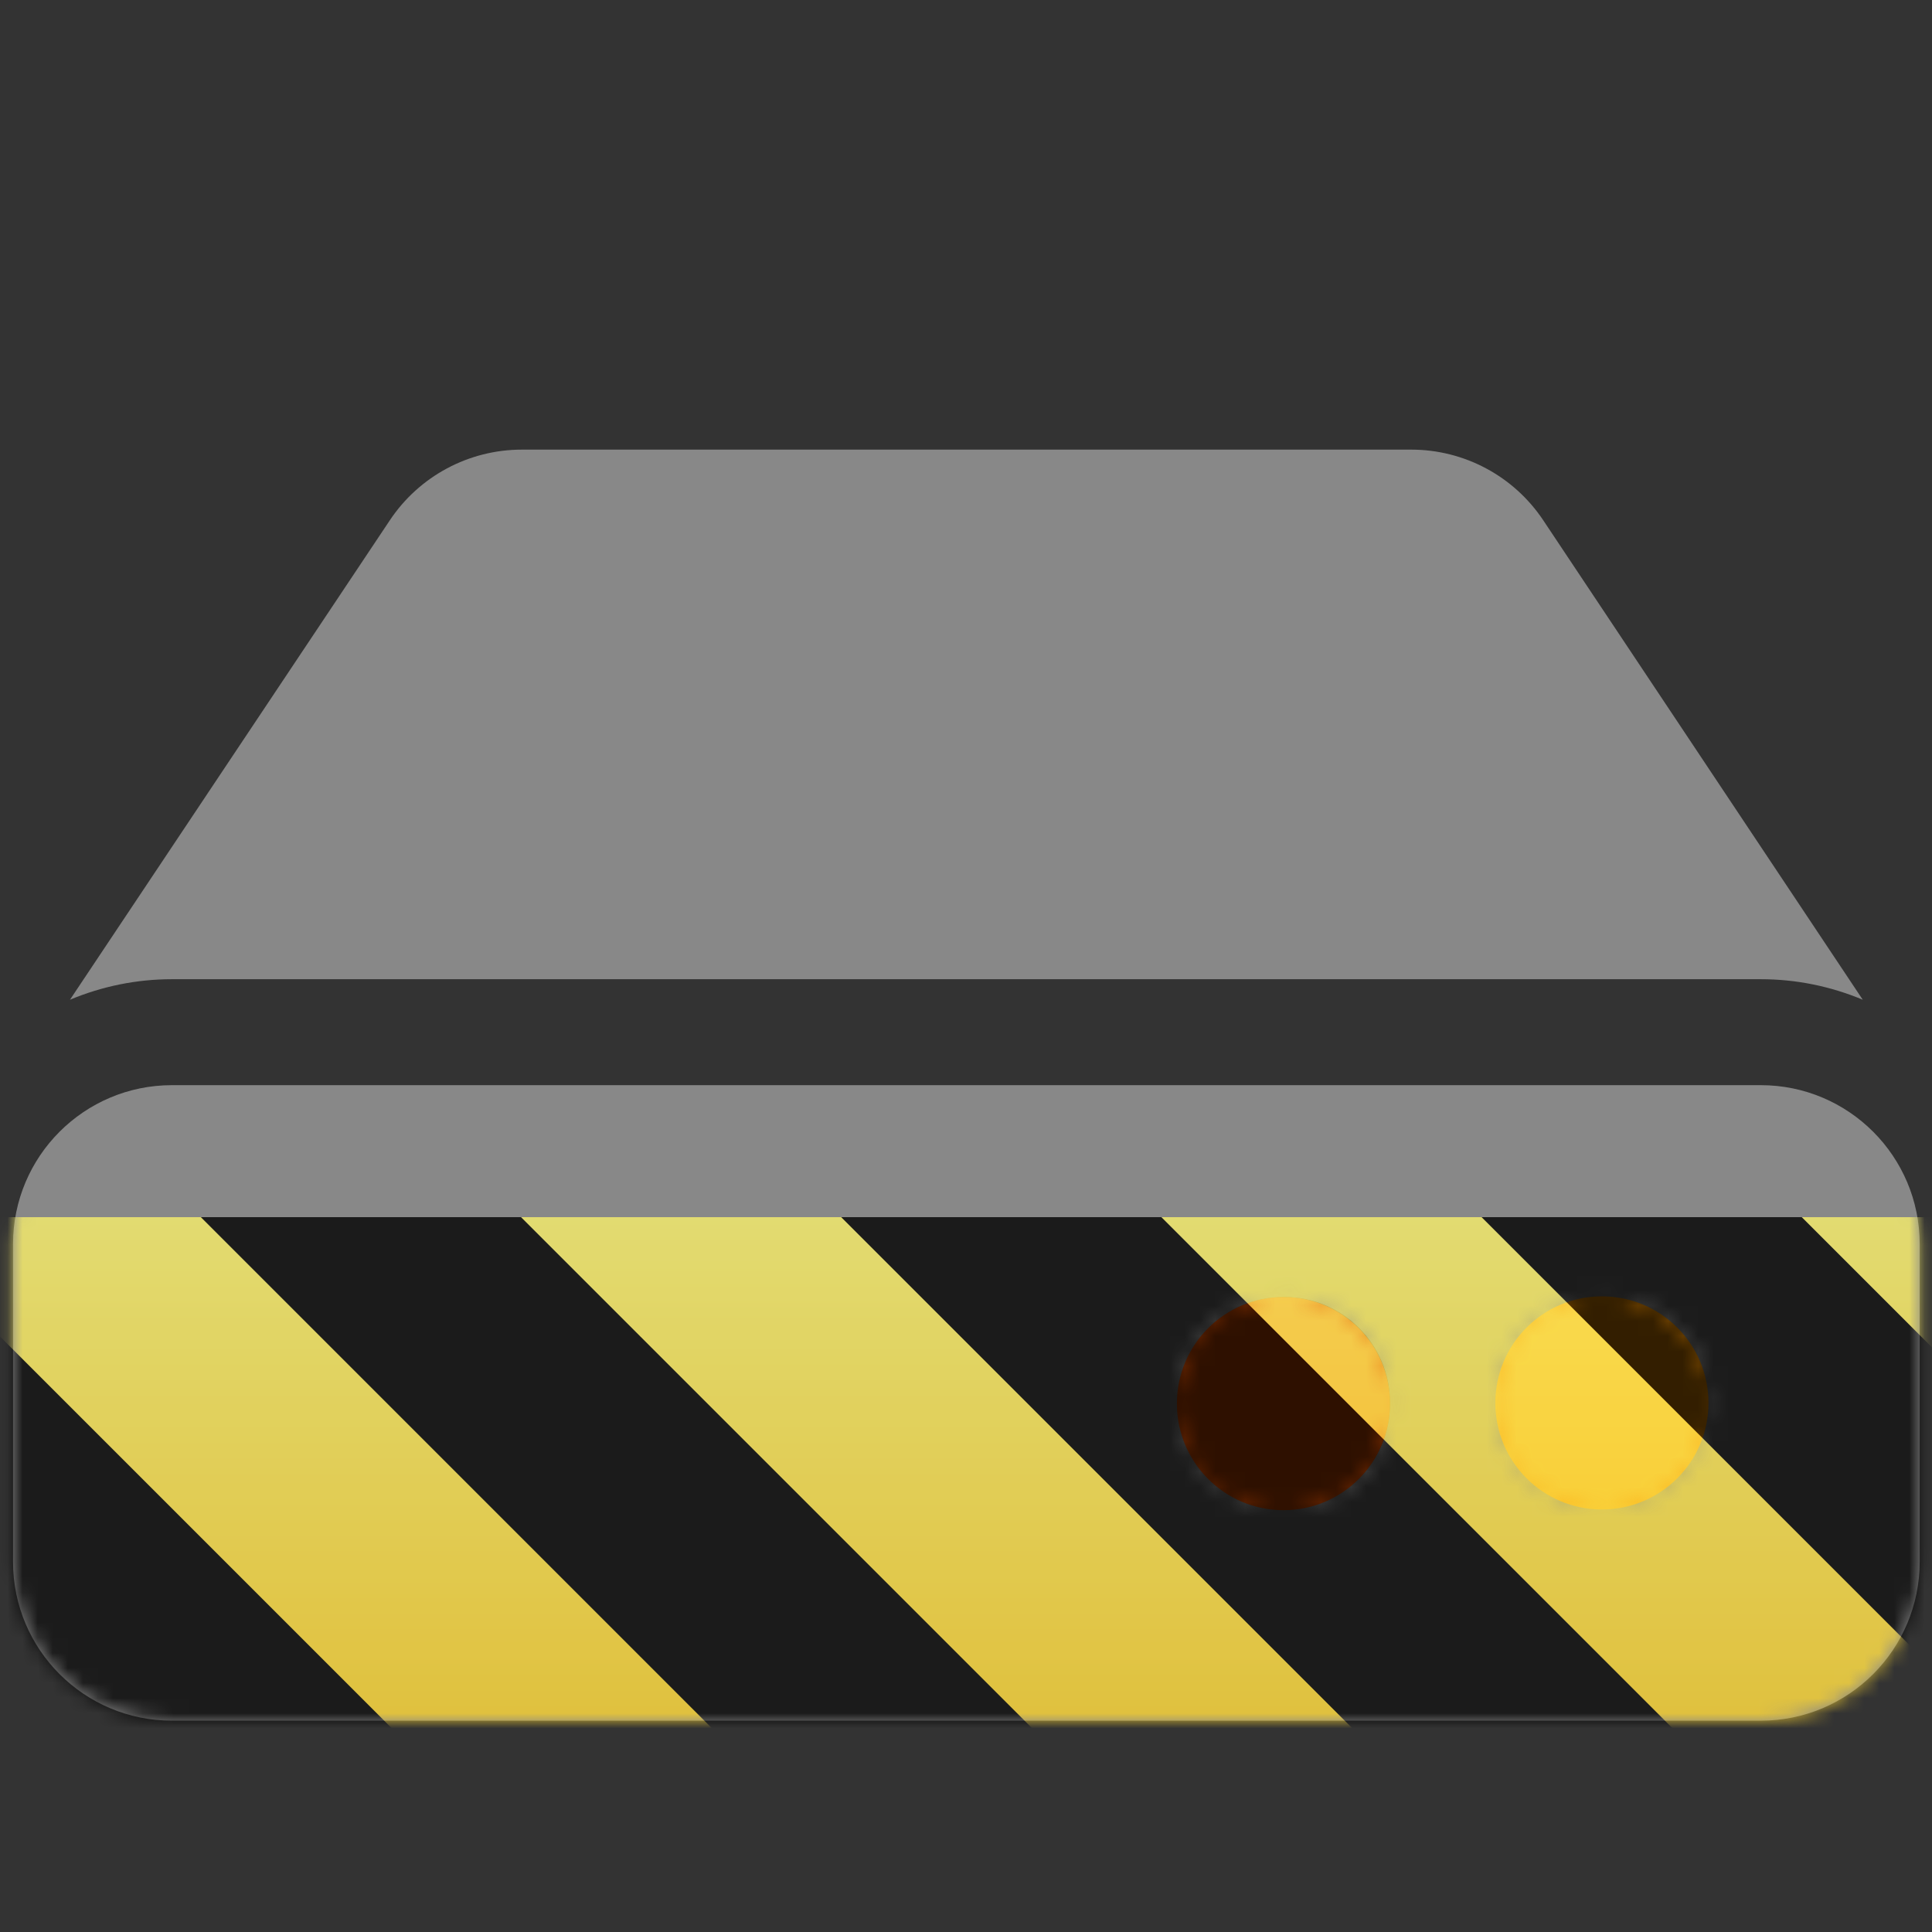 <?xml version="1.0" encoding="UTF-8"?>
<svg height="128px" viewBox="0 0 128 128" width="128px" xmlns="http://www.w3.org/2000/svg" xmlns:xlink="http://www.w3.org/1999/xlink">
    <rect x="0" y="0" width="128" height="128" fill="#333333" stroke="none"/>
    <clipPath id="a">
        <rect height="128" width="128"/>
    </clipPath>
    <clipPath id="b">
        <rect height="128" width="128"/>
    </clipPath>
    <filter id="c" height="100%" width="100%" x="0%" y="0%">
        <feColorMatrix in="SourceGraphic" type="matrix" values="0 0 0 0 1 0 0 0 0 1 0 0 0 0 1 0 0 0 1 0"/>
    </filter>
    <mask id="d">
        <g clip-path="url(#b)" filter="url(#c)">
            <g clip-path="url(#a)">
                <path d="m 127.184 82.422 v 21.051 c 0 5.812 -4.715 10.527 -10.527 10.527 h -105.266 c -5.812 0 -10.527 -4.715 -10.527 -10.527 v -21.051 c 0 -5.812 4.715 -10.527 10.527 -10.527 h 105.266 c 5.812 0 10.527 4.715 10.527 10.527 z m -10.527 -17.547 c 2.324 0 4.605 0.461 6.754 1.359 l -21.16 -31.754 c -1.953 -2.938 -5.242 -4.691 -8.75 -4.691 h -58.93 c -3.508 0 -6.797 1.754 -8.75 4.691 l -21.184 31.754 c 2.148 -0.898 4.43 -1.359 6.754 -1.359 z m -10.527 21.055 c -3.879 0 -7.016 3.137 -7.016 7.02 c 0 3.879 3.137 7.016 7.016 7.016 c 3.883 0 7.02 -3.137 7.02 -7.016 c 0 -3.883 -3.137 -7.02 -7.02 -7.02 z m -21.051 0 c -3.883 0 -7.02 3.137 -7.02 7.02 c 0 3.879 3.137 7.016 7.02 7.016 c 3.879 0 7.016 -3.137 7.016 -7.016 c 0 -3.883 -3.137 -7.02 -7.016 -7.02 z m 0 0" fill="#888888"/>
                <path d="m 92.094 92.992 c 0 3.898 -3.16 7.062 -7.059 7.062 c -3.902 0 -7.062 -3.164 -7.062 -7.062 c 0 -3.902 3.16 -7.062 7.062 -7.062 c 3.898 0 7.059 3.16 7.059 7.062 z m 0 0" fill="#e65100"/>
                <path d="m 113.191 92.949 c 0 3.898 -3.16 7.059 -7.062 7.059 c -3.898 0 -7.059 -3.16 -7.059 -7.059 c 0 -3.902 3.16 -7.062 7.059 -7.062 c 3.902 0 7.062 3.16 7.062 7.062 z m 0 0" fill="#ff9800"/>
            </g>
        </g>
    </mask>
    <mask id="e">
        <g filter="url(#c)">
            <rect fill-opacity="0.8" height="128" width="128"/>
        </g>
    </mask>
    <linearGradient id="f" gradientTransform="matrix(0 0.37 -0.985 0 295.385 -30.36)" gradientUnits="userSpaceOnUse" x1="300" x2="428" y1="235" y2="235">
        <stop offset="0" stop-color="#f9f06b"/>
        <stop offset="1" stop-color="#f5c211"/>
    </linearGradient>
    <clipPath id="g">
        <rect height="128" width="128"/>
    </clipPath>
    <clipPath id="h">
        <rect height="128" width="128"/>
    </clipPath>
    <path d="m 127.184 82.422 v 21.051 c 0 5.812 -4.715 10.527 -10.527 10.527 h -105.266 c -5.812 0 -10.527 -4.715 -10.527 -10.527 v -21.051 c 0 -5.812 4.715 -10.527 10.527 -10.527 h 105.266 c 5.812 0 10.527 4.715 10.527 10.527 z m -10.527 -17.547 c 2.324 0 4.605 0.461 6.754 1.359 l -21.16 -31.754 c -1.953 -2.938 -5.242 -4.691 -8.75 -4.691 h -58.93 c -3.508 0 -6.797 1.754 -8.75 4.691 l -21.184 31.754 c 2.148 -0.898 4.43 -1.359 6.754 -1.359 z m -10.527 21.055 c -3.879 0 -7.016 3.137 -7.016 7.02 c 0 3.879 3.137 7.016 7.016 7.016 c 3.883 0 7.02 -3.137 7.02 -7.016 c 0 -3.883 -3.137 -7.02 -7.02 -7.02 z m -21.051 0 c -3.883 0 -7.02 3.137 -7.02 7.02 c 0 3.879 3.137 7.016 7.02 7.016 c 3.879 0 7.016 -3.137 7.016 -7.016 c 0 -3.883 -3.137 -7.02 -7.016 -7.02 z m 0 0" fill="#888888"/>
    <path d="m 92.094 92.992 c 0 3.898 -3.16 7.062 -7.059 7.062 c -3.902 0 -7.062 -3.164 -7.062 -7.062 c 0 -3.902 3.16 -7.062 7.062 -7.062 c 3.898 0 7.059 3.16 7.059 7.062 z m 0 0" fill="#e65100"/>
    <path d="m 113.191 92.949 c 0 3.898 -3.16 7.059 -7.062 7.059 c -3.898 0 -7.059 -3.16 -7.059 -7.059 c 0 -3.902 3.16 -7.062 7.059 -7.062 c 3.902 0 7.062 3.16 7.062 7.062 z m 0 0" fill="#ff9800"/>
    <g clip-path="url(#h)" mask="url(#d)">
        <g clip-path="url(#g)" mask="url(#e)">
            <path d="m 128 80.641 v 47.359 h -128 v -47.359 z m 0 0" fill="url(#f)"/>
            <path d="m 13.309 80.641 l 47.355 47.359 h 21.215 l -47.359 -47.359 z m 42.422 0 l 47.363 47.359 h 21.215 l -47.363 -47.359 z m 42.43 0 l 29.84 29.84 v -21.211 l -8.629 -8.629 z m -98.16 7.906 v 21.215 l 18.238 18.238 h 21.215 z m 0 0"/>
        </g>
    </g>
</svg>
